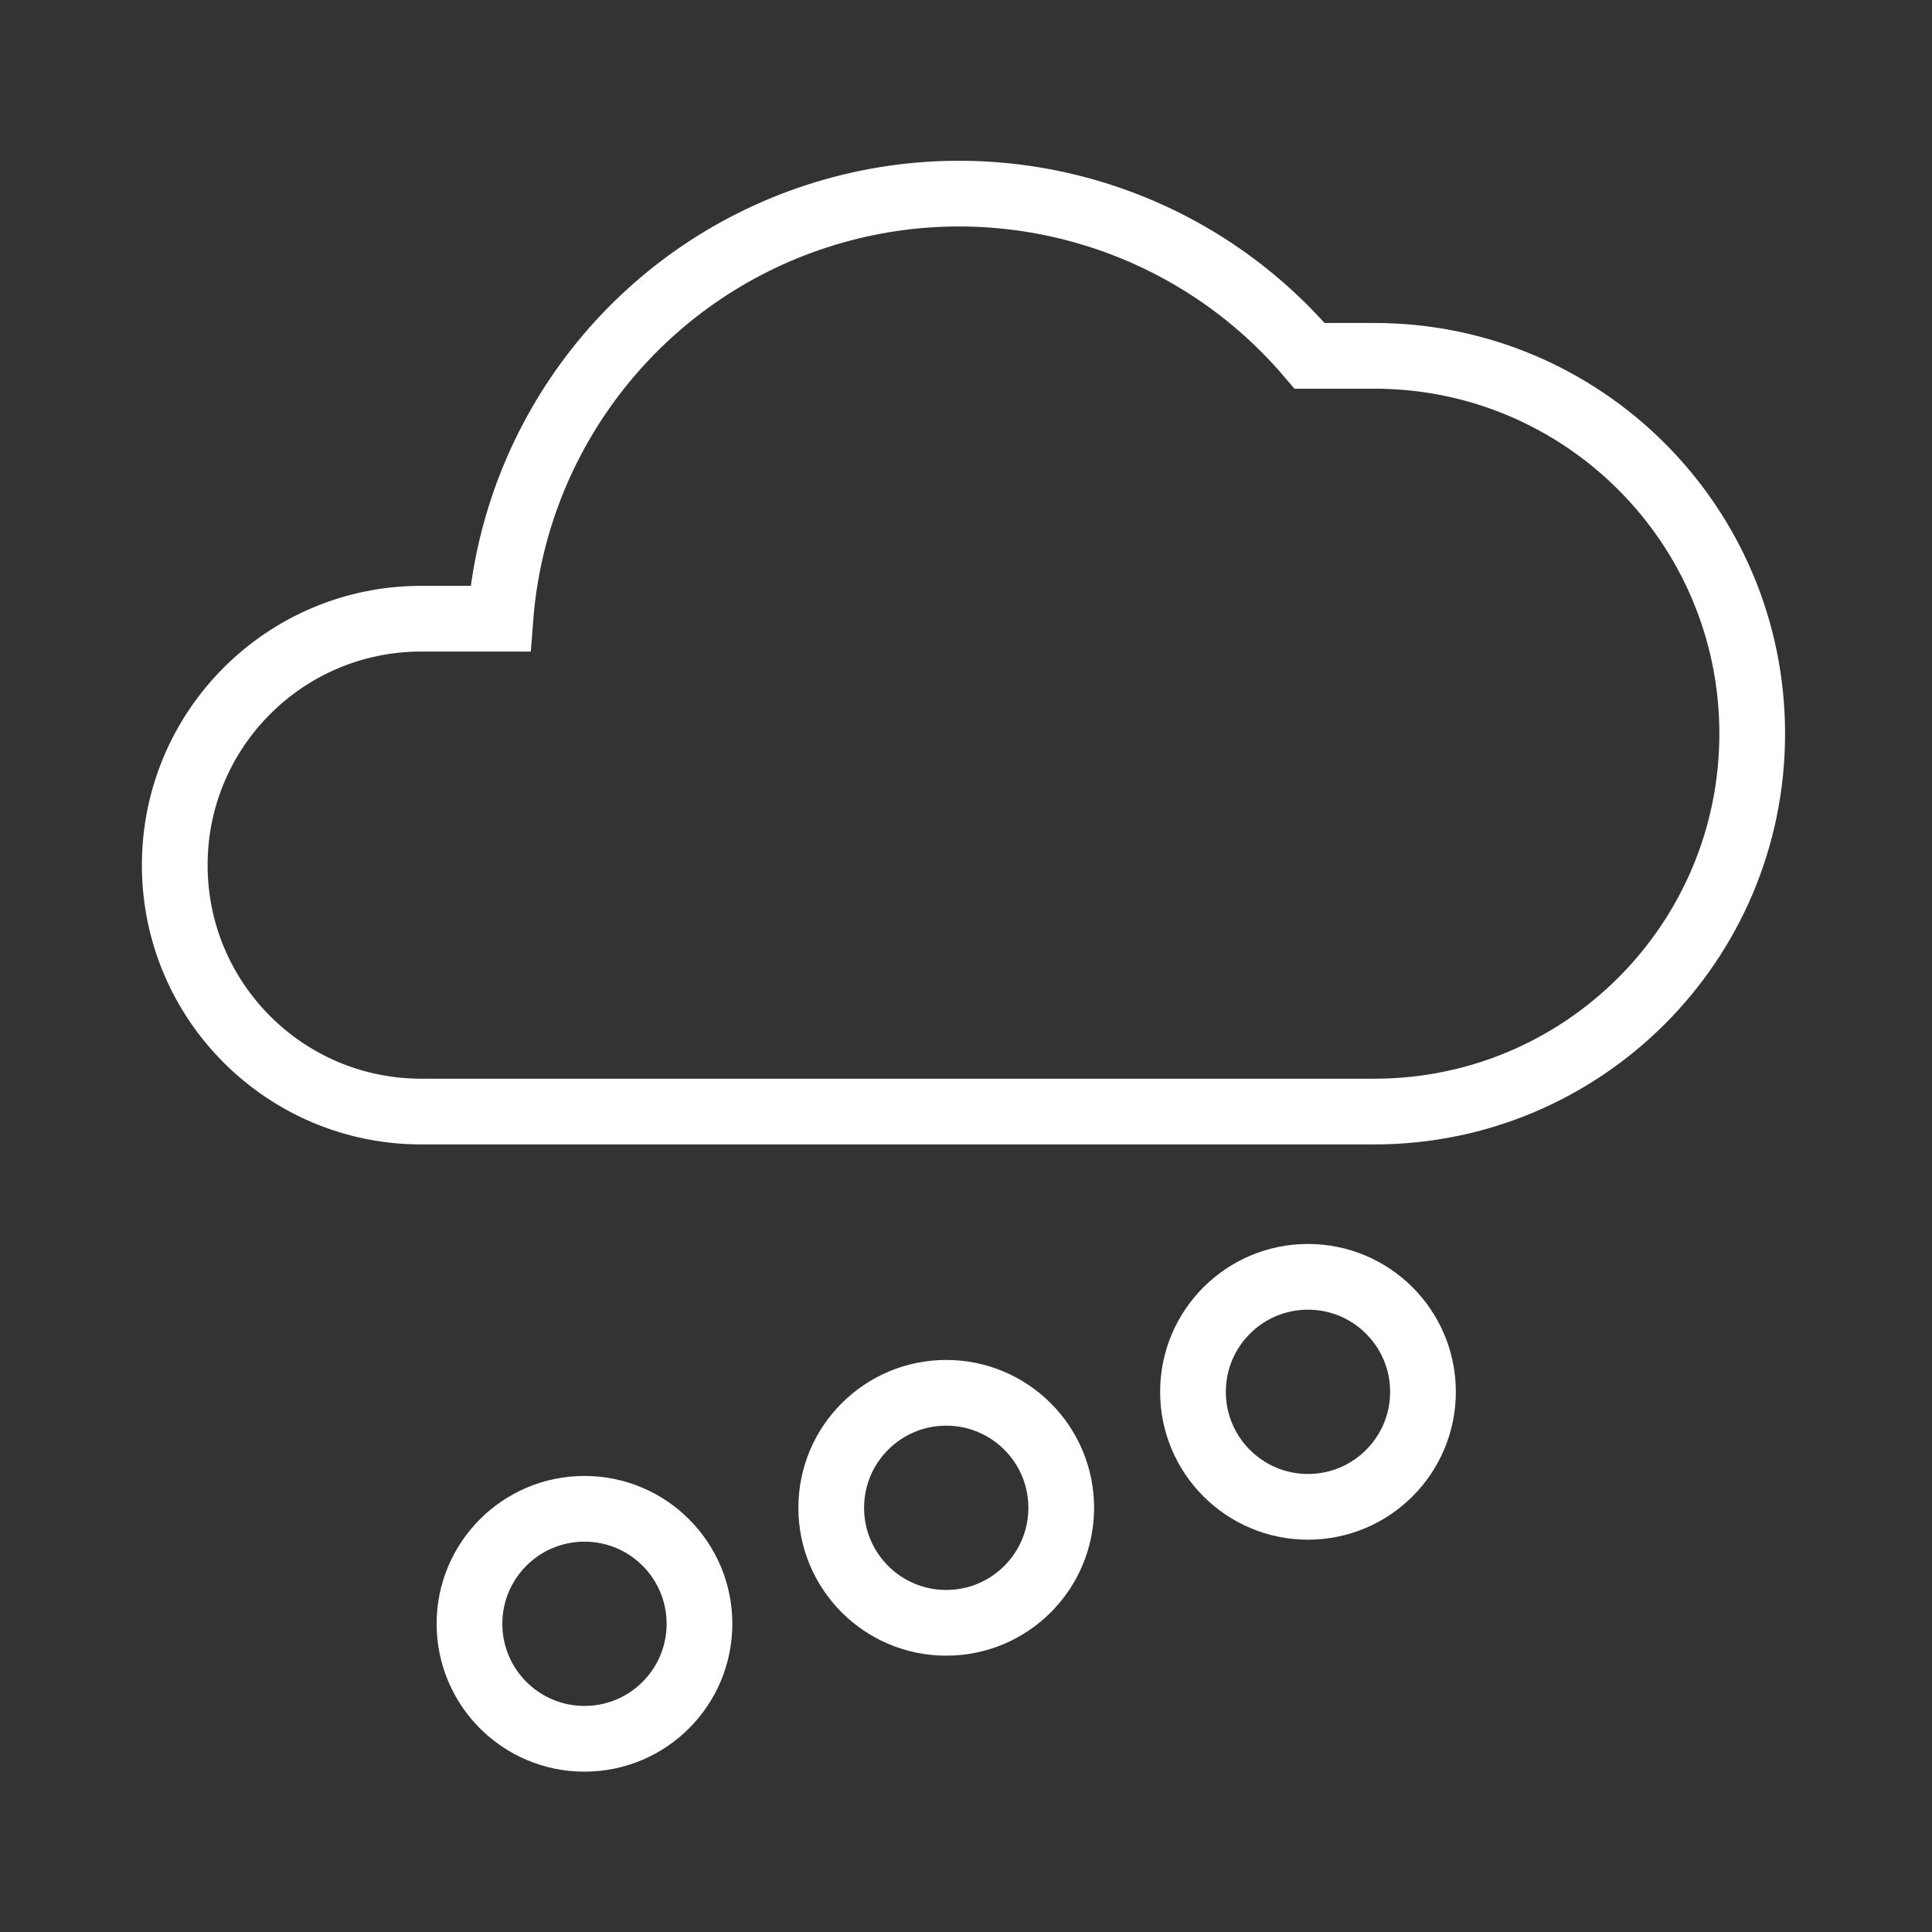 <svg width="288" height="288" viewBox="0 0 288 288" fill="none" xmlns="http://www.w3.org/2000/svg">
<rect x="0" y="0" width="288" height="288" fill="#333333" stroke="none"/>
<path fill-rule="evenodd" clip-rule="evenodd" d="M204.873 165.698C235.982 165.698 261.2 140.479 261.2 109.371C261.2 78.263 235.982 53.044 204.873 53.044H195.224C177.227 31.856 148.218 23.63 121.778 32.218C95.338 40.806 76.699 64.508 74.588 92.228H62.783C42.495 92.228 26.049 108.675 26.049 128.963C26.049 149.251 42.495 165.698 62.783 165.698H204.873Z" stroke="white" stroke-width="9.796"/>
<path d="M194.979 224.62C204.447 224.62 212.122 216.945 212.122 207.477C212.122 198.009 204.447 190.334 194.979 190.334C185.511 190.334 177.836 198.009 177.836 207.477C177.836 216.945 185.511 224.62 194.979 224.62Z" stroke="white" stroke-width="9.796"/>
<path d="M87.127 259.2C96.595 259.2 104.27 251.525 104.27 242.057C104.27 232.589 96.595 224.914 87.127 224.914C77.659 224.914 69.984 232.589 69.984 242.057C69.984 251.525 77.659 259.2 87.127 259.2Z" stroke="white" stroke-width="9.796"/>
<path d="M141.053 241.91C150.521 241.91 158.196 234.235 158.196 224.767C158.196 215.299 150.521 207.624 141.053 207.624C131.585 207.624 123.91 215.299 123.91 224.767C123.91 234.235 131.585 241.91 141.053 241.91Z" stroke="white" stroke-width="9.796"/>
</svg>
